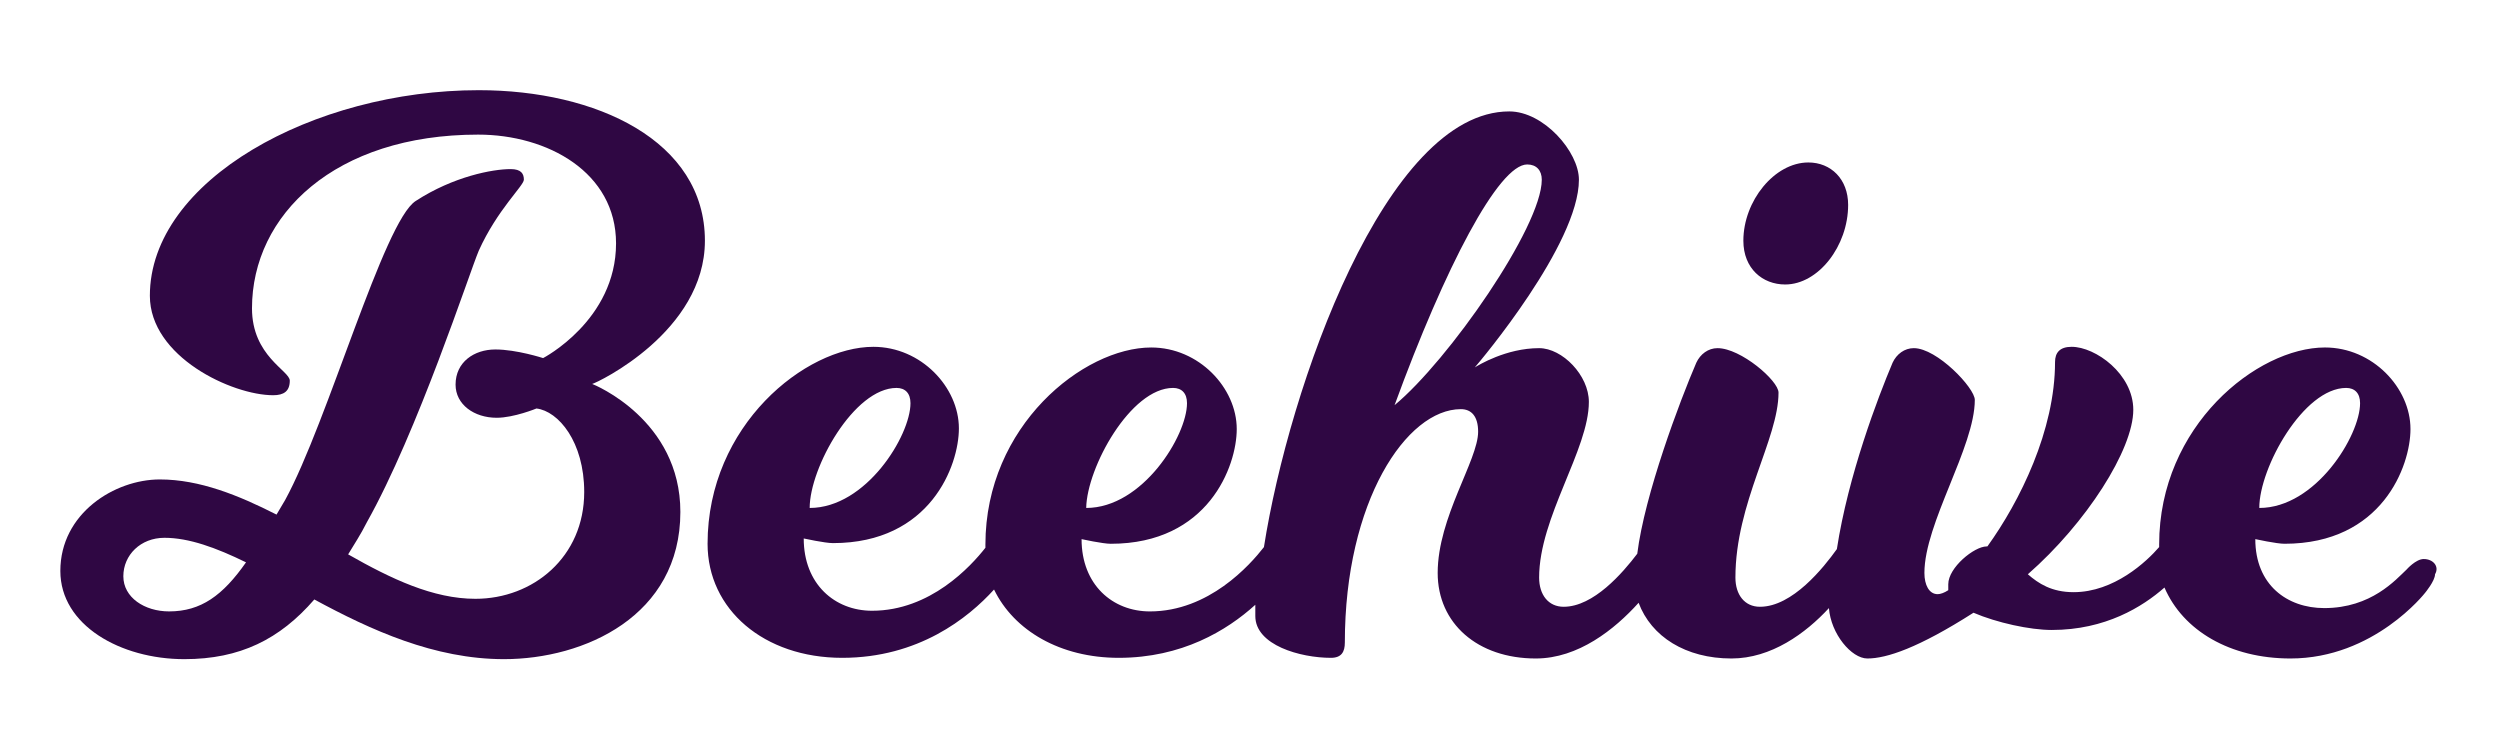 <?xml version="1.0" encoding="utf-8"?>
<!-- Generator: Adobe Illustrator 22.1.0, SVG Export Plug-In . SVG Version: 6.00 Build 0)  -->
<svg version="1.1" id="Capa_1" xmlns="http://www.w3.org/2000/svg" xmlns:xlink="http://www.w3.org/1999/xlink" x="0px" y="0px"
	 viewBox="0 0 377 113" style="enable-background:new 0 0 377 113;" xml:space="preserve">
<style type="text/css">
	.st0{fill:#2F0743;}
</style>
<g>
	<path class="st0" d="M106.3,36.3c0-15.1-16.4-22.7-34.1-22.7c-24.9,0-49.6,13.6-49.6,31c0,9.2,12.4,15,18.6,15
		c1.6,0,2.5-0.6,2.5-2.2c0-1.5-5.7-3.7-5.7-10.9c0-14.1,12.5-26.2,34.1-26.2c10.5,0,20.8,5.7,20.8,16.4c0,11.6-11,17.3-11,17.3
		s-4-1.3-7.2-1.3c-3.2,0-6,1.9-6,5.3c0,3,2.8,5,6.2,5c2.6,0,6-1.4,6-1.4c3.3,0.4,7.2,5,7.2,12.6c0,9.8-7.7,16.1-16.4,16.1
		c-6.4,0-12.7-3-19.2-6.7c0.9-1.5,1.9-3,2.8-4.8c7.7-13.7,15.5-37.7,16.9-41c2.8-6.2,6.8-9.8,6.8-10.7s-0.4-1.6-2-1.6
		c-2.7,0-8.6,1.1-14.3,4.8c-4.8,3-13.3,33.4-19.7,45.1l-1.3,2.2c-5.7-2.9-11.6-5.3-17.6-5.3c-6.8,0-15,5.1-15,13.8
		c0,8.2,9.1,13.3,18.7,13.3c8.4,0,14.4-3,19.6-9c8.5,4.6,18.1,9,28.6,9c12.1,0,26.6-6.5,26.6-22.2c0-13.9-13-19.2-13.3-19.3
		C90.1,57.7,106.3,50,106.3,36.3z M25.5,92.2c-3.7,0-6.9-2.1-6.9-5.3s2.6-5.8,6.2-5.8c3.7,0,7.8,1.5,12.3,3.7
		C33.6,89.8,30.3,92.2,25.5,92.2z"/>
	<path class="st0" d="M269.2,42.9c5,0,9.5-5.8,9.5-12c0-3.9-2.6-6.4-6-6.4c-5.1,0-9.8,5.8-9.8,11.8
		C262.9,40.5,265.8,42.9,269.2,42.9z"/>
	<path class="st0" d="M365.5,84.3c-1.2,0-2.6,1.6-2.6,1.6c-1.6,1.5-5.3,5.8-12.4,5.8c-5.6,0-10.4-3.5-10.4-10.4c0,0,3.2,0.7,4.4,0.7
		c14.7,0,19-11.7,19-17.3c0-6.2-5.7-12.3-12.9-12.3c-10.2,0-25,11.8-25,29.7c0,0.1,0,0.3,0,0.4c-1.9,2.2-6.8,6.8-12.9,6.8
		c-3.3,0-5.3-1.3-6.9-2.7c8.8-7.7,15.9-18.8,15.9-24.8c0-5.4-5.7-9.5-9.3-9.5c-1.8,0-2.5,0.9-2.5,2.3c0,10.3-5.3,21-10.2,27.8h-0.1
		c-1.9,0-5.8,3.2-5.8,5.7V89c-0.6,0.4-1.2,0.6-1.6,0.6c-1.3,0-2-1.4-2-3.2c0-7.5,7.6-19,7.6-26.1c0-1.8-5.7-7.8-9.2-7.8
		c-1.4,0-2.6,0.9-3.2,2.2c-2.2,5.2-6.7,17-8.4,28.1c-2,2.8-6.7,8.7-11.6,8.7c-2.3,0-3.7-1.8-3.7-4.4c0-11.3,6.5-20.9,6.5-27.9
		c0-1.8-5.7-6.7-9.2-6.7c-1.4,0-2.6,0.9-3.2,2.2c-2.5,5.8-7.8,19.9-8.9,28.8c-2.2,2.9-6.6,8-11.1,8c-2.3,0-3.7-1.8-3.7-4.4
		c0-9.1,7.5-19.3,7.5-26.5c0-4-4-8.1-7.5-8.1c-5,0-9.2,2.6-9.7,2.9c0.8-0.9,15.7-18.6,15.7-28.3c0-4.2-5.3-10.3-10.5-10.3
		c-18.6,0-33.2,41.5-37,65.7c-2.1,2.7-8.3,9.7-17.2,9.7c-5.6,0-10.3-4-10.3-10.9c0,0,3.2,0.7,4.4,0.7c14.7,0,19-11.7,19-17.3
		c0-6.2-5.7-12.3-12.9-12.3c-10.2,0-25,11.8-25,29.7c0,0.2,0,0.4,0,0.5c-2.2,2.8-8.3,9.5-17.1,9.5c-5.6,0-10.3-4-10.3-10.9
		c0,0,3.2,0.7,4.4,0.7c14.7,0,19-11.7,19-17.3c0-6.2-5.7-12.3-12.9-12.3c-10.2,0-25,11.8-25,29.7c0,9.9,8.5,17.2,20.3,17.2
		c11.5,0,19-6,22.9-10.3c3,6.2,10,10.3,18.8,10.3c9.5,0,16.3-4.1,20.6-8c0,0.6,0,1.1,0,1.7c0,4.4,6.8,6.3,11.4,6.3
		c1.6,0,2.1-0.9,2.1-2.3c0-21.3,9.3-35.2,17.5-35.2c1.6,0,2.6,1.1,2.6,3.4c0,4.3-6.1,12.9-6.1,21.3c0,7.6,6,12.9,14.8,12.9
		c6.4,0,11.9-4.4,15.5-8.4c1.9,5.1,7.1,8.4,14,8.4c6,0,11.2-3.8,14.7-7.6c0.3,3.9,3.4,7.6,5.8,7.6c2.9,0,7.7-1.6,16-6.9
		c3.5,1.5,8.5,2.6,11.8,2.6c8.1,0,13.7-3.5,17-6.4c2.8,6.5,9.9,10.7,19,10.7c12.6,0,20.3-9.9,20.3-9.9s1.5-1.8,1.5-2.8
		C367.9,85.4,366.9,84.3,365.5,84.3z M353.8,58.5c1.3,0,2.1,0.8,2.1,2.3c0,4.9-6.7,15.8-15.2,15.8C340.7,70.5,347.4,58.5,353.8,58.5
		z M176.9,58.5c1.3,0,2.1,0.8,2.1,2.3c0,4.9-6.7,15.8-15.2,15.8C163.9,70.5,170.5,58.5,176.9,58.5z M135.2,58.5
		c1.3,0,2.1,0.8,2.1,2.3c0,4.9-6.7,15.8-15.2,15.8C122.1,70.5,128.8,58.5,135.2,58.5z M210.3,61.1c7.6-20.8,15.7-36.3,20-36.3
		c1.4,0,2.2,0.9,2.2,2.3C232.5,34.2,218.4,54.4,210.3,61.1z"/>
</g>
</svg>
